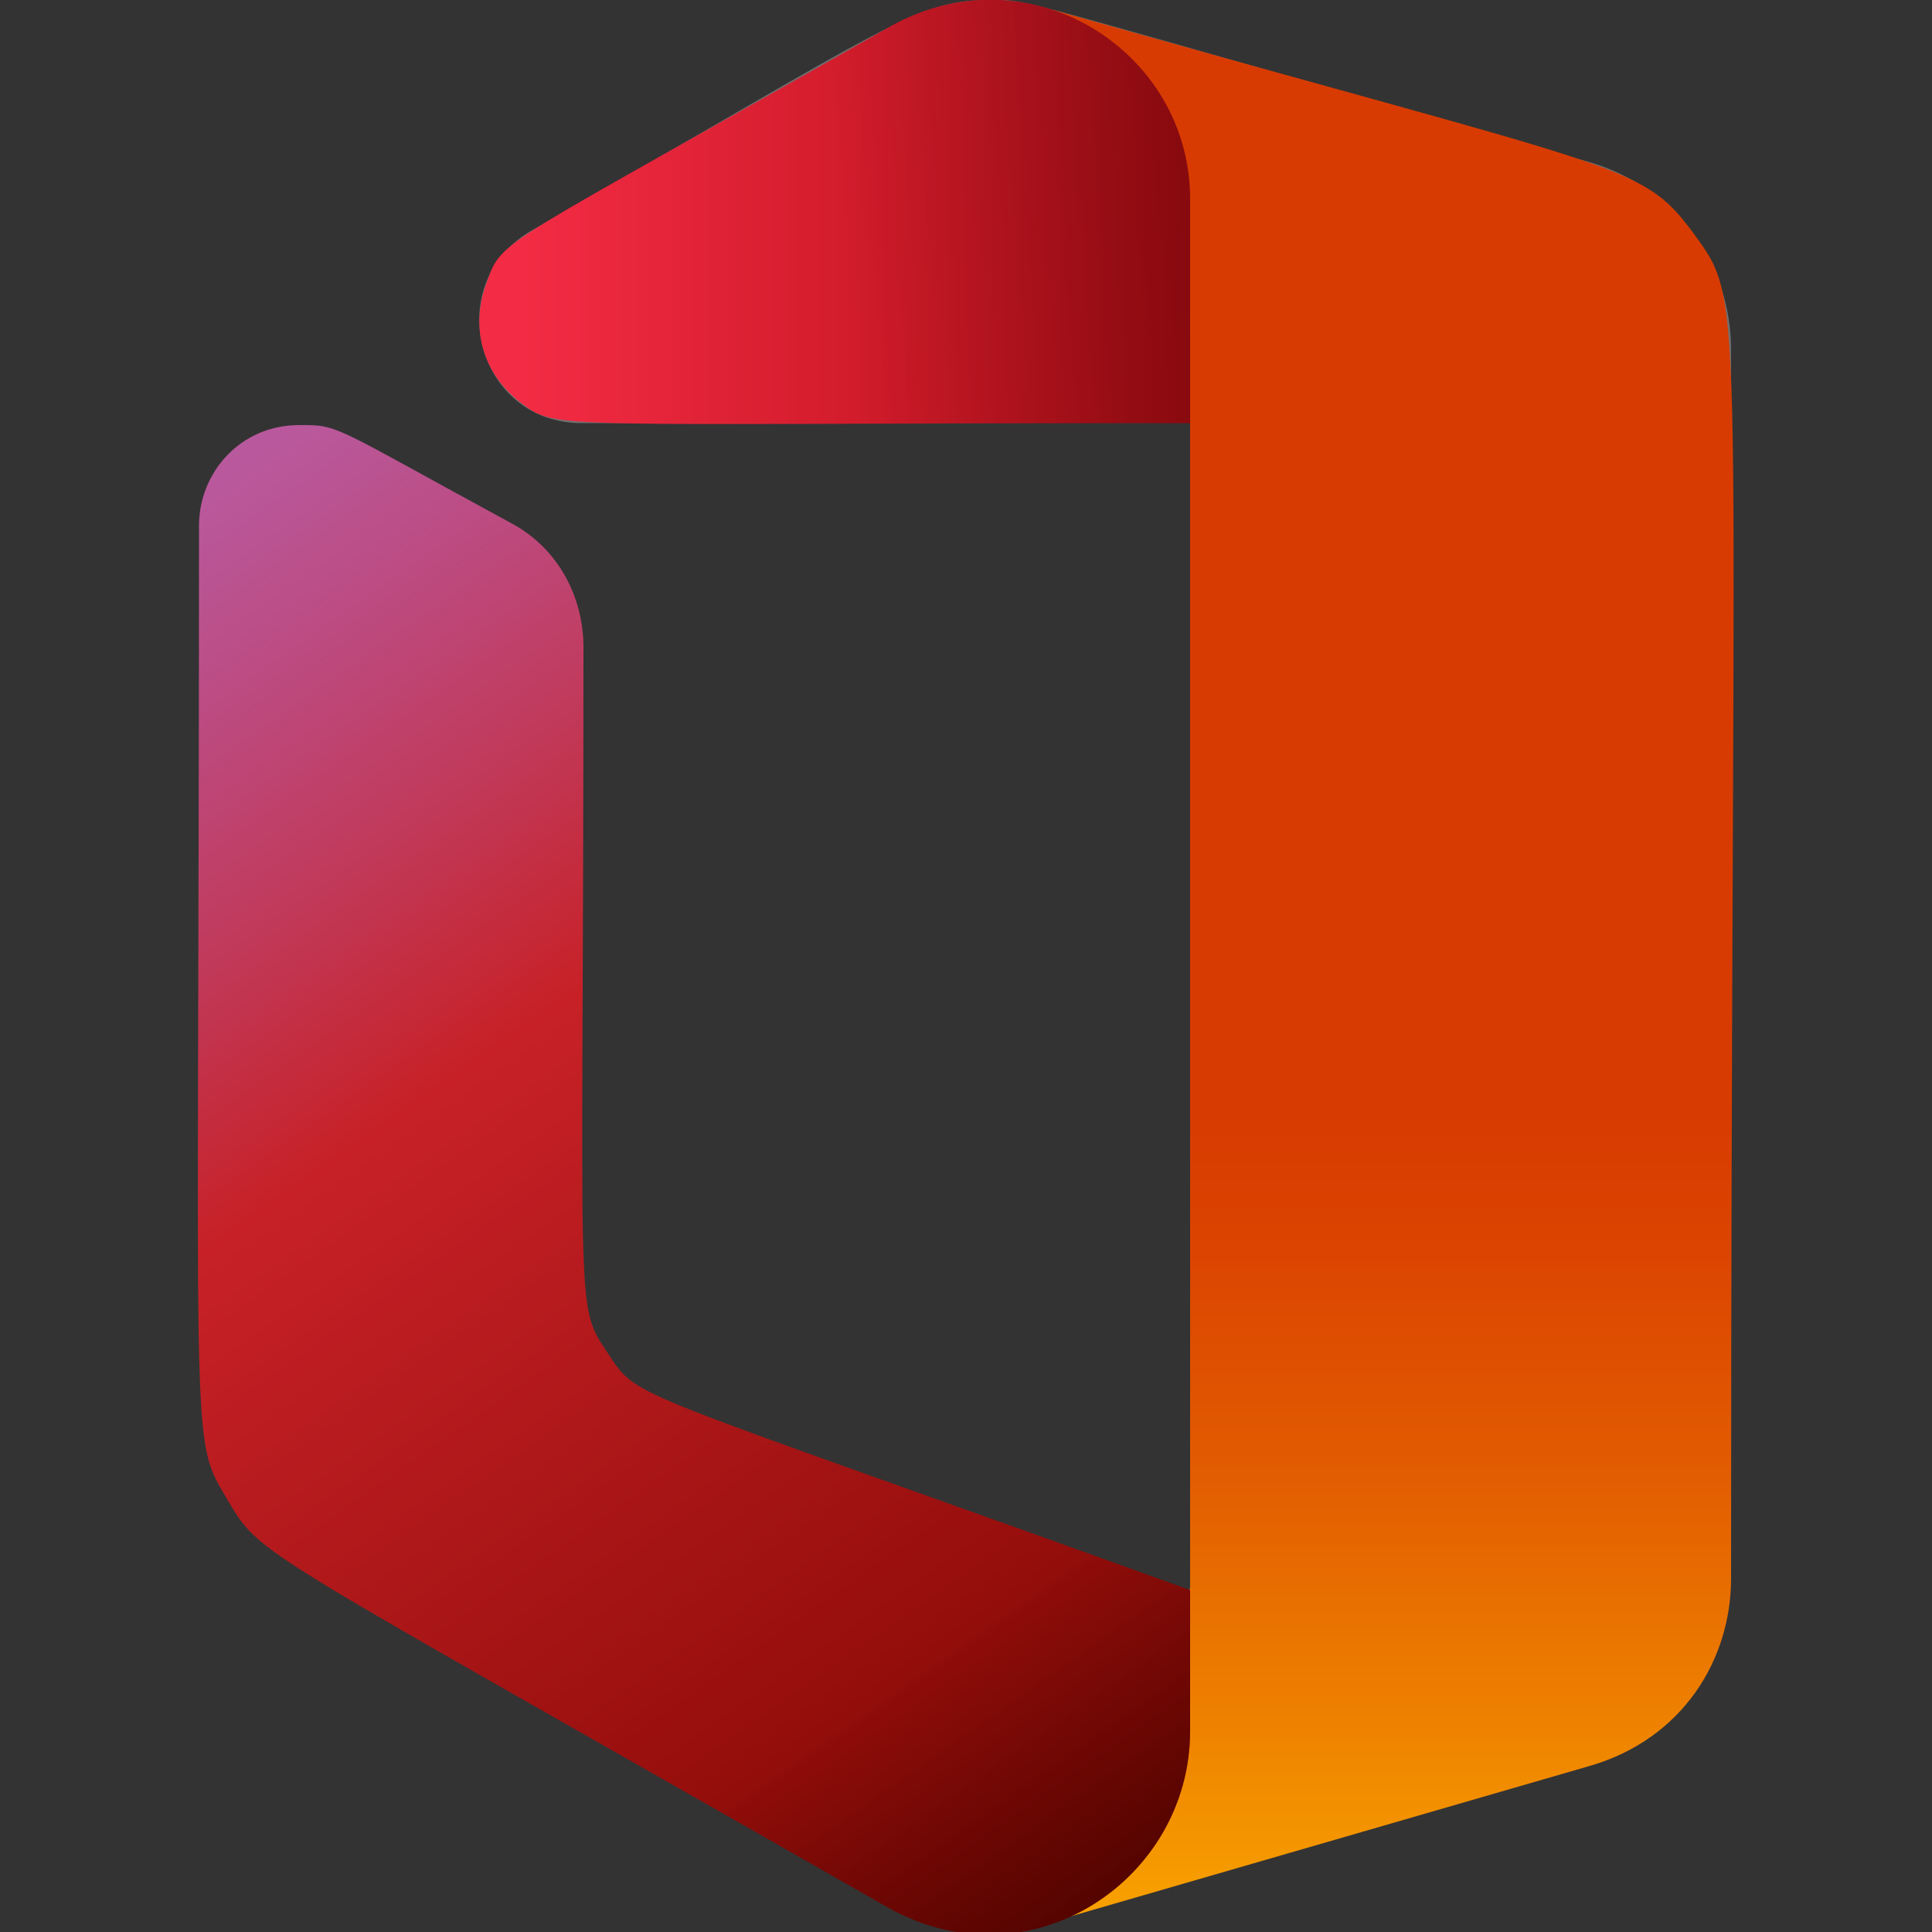 <svg xmlns="http://www.w3.org/2000/svg" viewBox="0 0 100 100">
	<rect x="0" y="0" width="100" height="100" fill="#333333" stroke="none"/>
	<path fill="#fff" opacity=".2" d="M30.1 21.9c-5.4 0-7.3-7.1-2.7-9.9C46.3 1.2 47.4 0 51.3 0c2 0 .1-.4 31 8.4 4.4 1.3 7.3 5.2 7.3 9.7v3.7l-59.5.1z"/>
	<path fill="#fff" opacity=".12" d="M30.1 21.9c-5.4 0-7.3-7.1-2.7-9.9C46.3 1.2 47.4 0 51.3 0c2 0 .1-.4 31 8.4 4.4 1.3 7.3 5.2 7.3 9.7v3.7l-59.5.1z"/>
	<linearGradient id="a" x1="71.86" x2="71.86" y1="1085.148" y2="987.268" gradientTransform="translate(0 -978.567)" gradientUnits="userSpaceOnUse">
		<stop offset="0" stop-color="#ffb900"/>
		<stop offset=".17" stop-color="#ef8400"/>
		<stop offset=".31" stop-color="#e25c01"/>
		<stop offset=".43" stop-color="#db4401"/>
		<stop offset=".5" stop-color="#d83b01"/>
		<stop offset="1" stop-color="#d83b01"/>
	</linearGradient>
	<path fill="url(#a)" d="m54 99.6 7.6-17.4V21.9L54.1.4c30.1 8.5 30.8 8 33.5 11.6 2.9 4 2 1.7 2 69.7 0 4.2-2.5 8.3-7.3 9.7L54 99.6z"/>
	<linearGradient id="b" x1="53.524" x2="1.687" y1="1079.447" y2="1005.427" gradientTransform="translate(0 -978.567)" gradientUnits="userSpaceOnUse">
		<stop offset="0" stop-color="#800600"/>
		<stop offset=".6" stop-color="#c72127"/>
		<stop offset=".73" stop-color="#c13959"/>
		<stop offset=".85" stop-color="#bc4b81"/>
		<stop offset=".94" stop-color="#b95799"/>
		<stop offset="1" stop-color="#b85ba2"/>
	</linearGradient>
	<path fill="url(#b)" d="M26.5 27.1c2.4 1.3 3.7 3.8 3.7 6.4 0 35.3-.5 33.9 1.3 36.6 1.6 2.4.7 1.6 30.1 12.2v7.3c0 7.7-8.3 13.3-15.7 9.1-33.4-19.1-32.3-18-34.2-21.2-1.9-3.2-1.4-2-1.4-50.3 0-2.7 2.1-5.2 5.2-5.2 2.1 0 1.6 0 11 5.1z"/>
	<linearGradient id="c" x1="27.11" x2="94.822" y1="989.544" y2="989.544" gradientTransform="translate(0 -978.567)" gradientUnits="userSpaceOnUse">
		<stop offset="0" stop-color="#f32b44"/>
		<stop offset=".6" stop-color="#a4070a"/>
		<stop offset="1" stop-color="#a4070a"/>
	</linearGradient>
	<path fill="url(#c)" d="M61.6 21.9c-33.8 0-32.7.4-34.7-1.1-1.9-1.5-2.6-3.8-1.7-6.2.8-2.3.6-1.7 21-13.3 7.2-3.9 15.4 1.4 15.4 9v11.6z"/>
	<linearGradient id="d" x1="55.088" x2="44.111" y1="1081.667" y2="1065.997" gradientTransform="translate(0 -978.567)" gradientUnits="userSpaceOnUse">
		<stop offset="0" stop-opacity=".4"/>
		<stop offset="1" stop-opacity="0"/>
	</linearGradient>
	<path fill="url(#d)" d="M26.5 27.1c2.4 1.3 3.7 3.8 3.7 6.4 0 35.3-.5 33.9 1.3 36.6 1.6 2.4.7 1.6 30.1 12.2v7.3c0 7.7-8.3 13.3-15.7 9.1-33.4-19.1-32.3-18-34.2-21.2-1.9-3.2-1.4-2-1.4-50.3 0-2.7 2.1-5.2 5.2-5.2 2.1 0 1.6 0 11 5.1z"/>
	<linearGradient id="e" x1="74.019" x2="43.72" y1="987.962" y2="990.608" gradientTransform="translate(0 -978.567)" gradientUnits="userSpaceOnUse">
		<stop offset="0" stop-opacity=".4"/>
		<stop offset="1" stop-opacity="0"/>
	</linearGradient>
	<path fill="url(#e)" d="M61.6 21.9c-33.8 0-32.7.4-34.7-1.1-1.9-1.5-2.6-3.8-1.7-6.2.8-2.3.6-1.7 21-13.3 7.2-3.9 15.4 1.4 15.4 9v11.6z"/>
</svg>